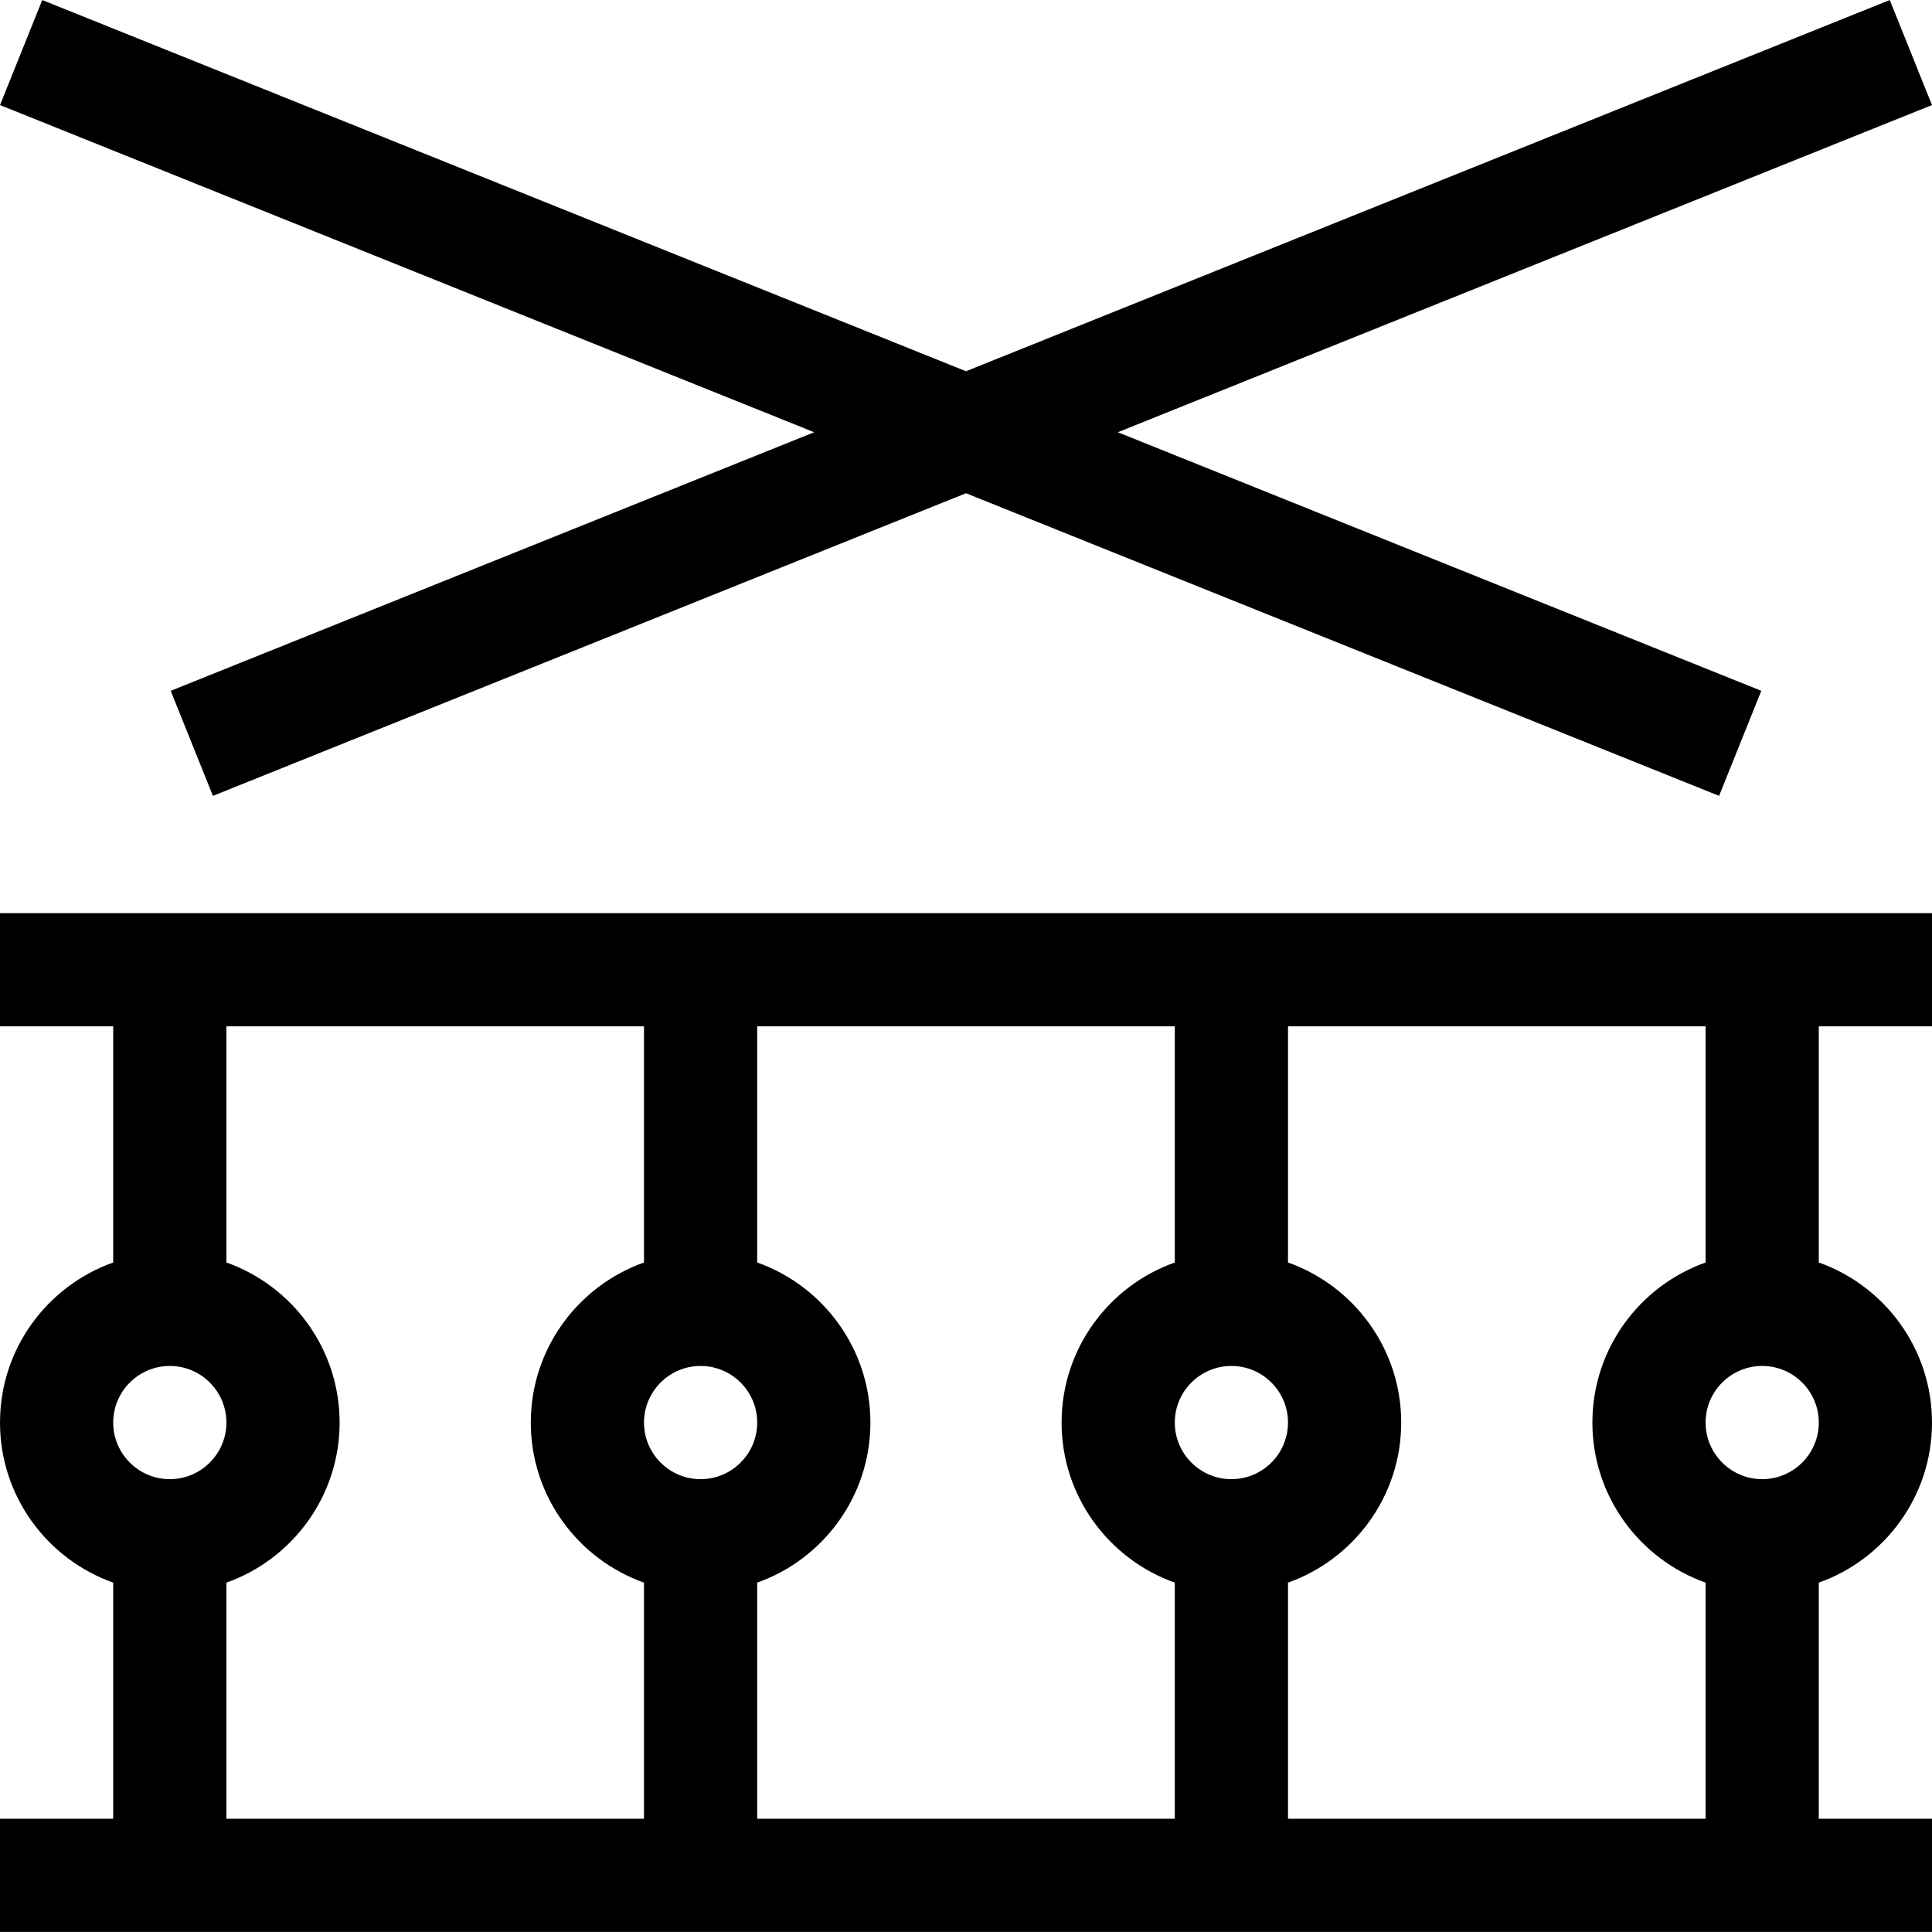 <svg id="Capa_1" enable-background="new 0 0 512 512" height="512" viewBox="0 0 512 512" width="512" xmlns="http://www.w3.org/2000/svg"><g><path d="m512 271.993v-30h-512v30h30v62.58c-17.459 6.192-30 22.865-30 42.42s12.541 36.228 30 42.42v62.58h-30v30h512v-30h-30v-62.58c17.459-6.192 30-22.865 30-42.42s-12.541-36.228-30-42.42v-62.58zm-185.667 120c-8.271 0-15-6.729-15-15s6.729-15 15-15 15 6.729 15 15-6.729 15-15 15zm-15-57.42c-17.459 6.192-30 22.865-30 42.42s12.541 36.228 30 42.42v62.58h-110.666v-62.58c17.459-6.192 30-22.865 30-42.42s-12.541-36.228-30-42.42v-62.58h110.667v62.58zm-125.666 27.42c8.271 0 15 6.729 15 15s-6.729 15-15 15-15-6.729-15-15 6.729-15 15-15zm-140.667 0c8.271 0 15 6.729 15 15s-6.729 15-15 15-15-6.729-15-15 6.729-15 15-15zm15 57.419c17.459-6.192 30-22.865 30-42.42s-12.541-36.228-30-42.42v-62.58h110.667v62.58c-17.459 6.192-30 22.865-30 42.42s12.541 36.228 30 42.42v62.58h-110.667zm407-27.419c-8.271 0-15-6.729-15-15s6.729-15 15-15 15 6.729 15 15-6.729 15-15 15zm-15-57.42c-17.459 6.192-30 22.865-30 42.42s12.541 36.228 30 42.42v62.58h-110.667v-62.58c17.459-6.192 30-22.865 30-42.42s-12.541-36.228-30-42.42v-62.58h110.667z"/><path d="m45.241 183.074 11.185 27.837 199.574-80.197 199.574 80.197 11.186-27.837-170.531-68.526 215.764-86.704-11.185-27.837-244.808 98.375-244.807-98.375-11.186 27.837 215.764 86.704z"/></g></svg>